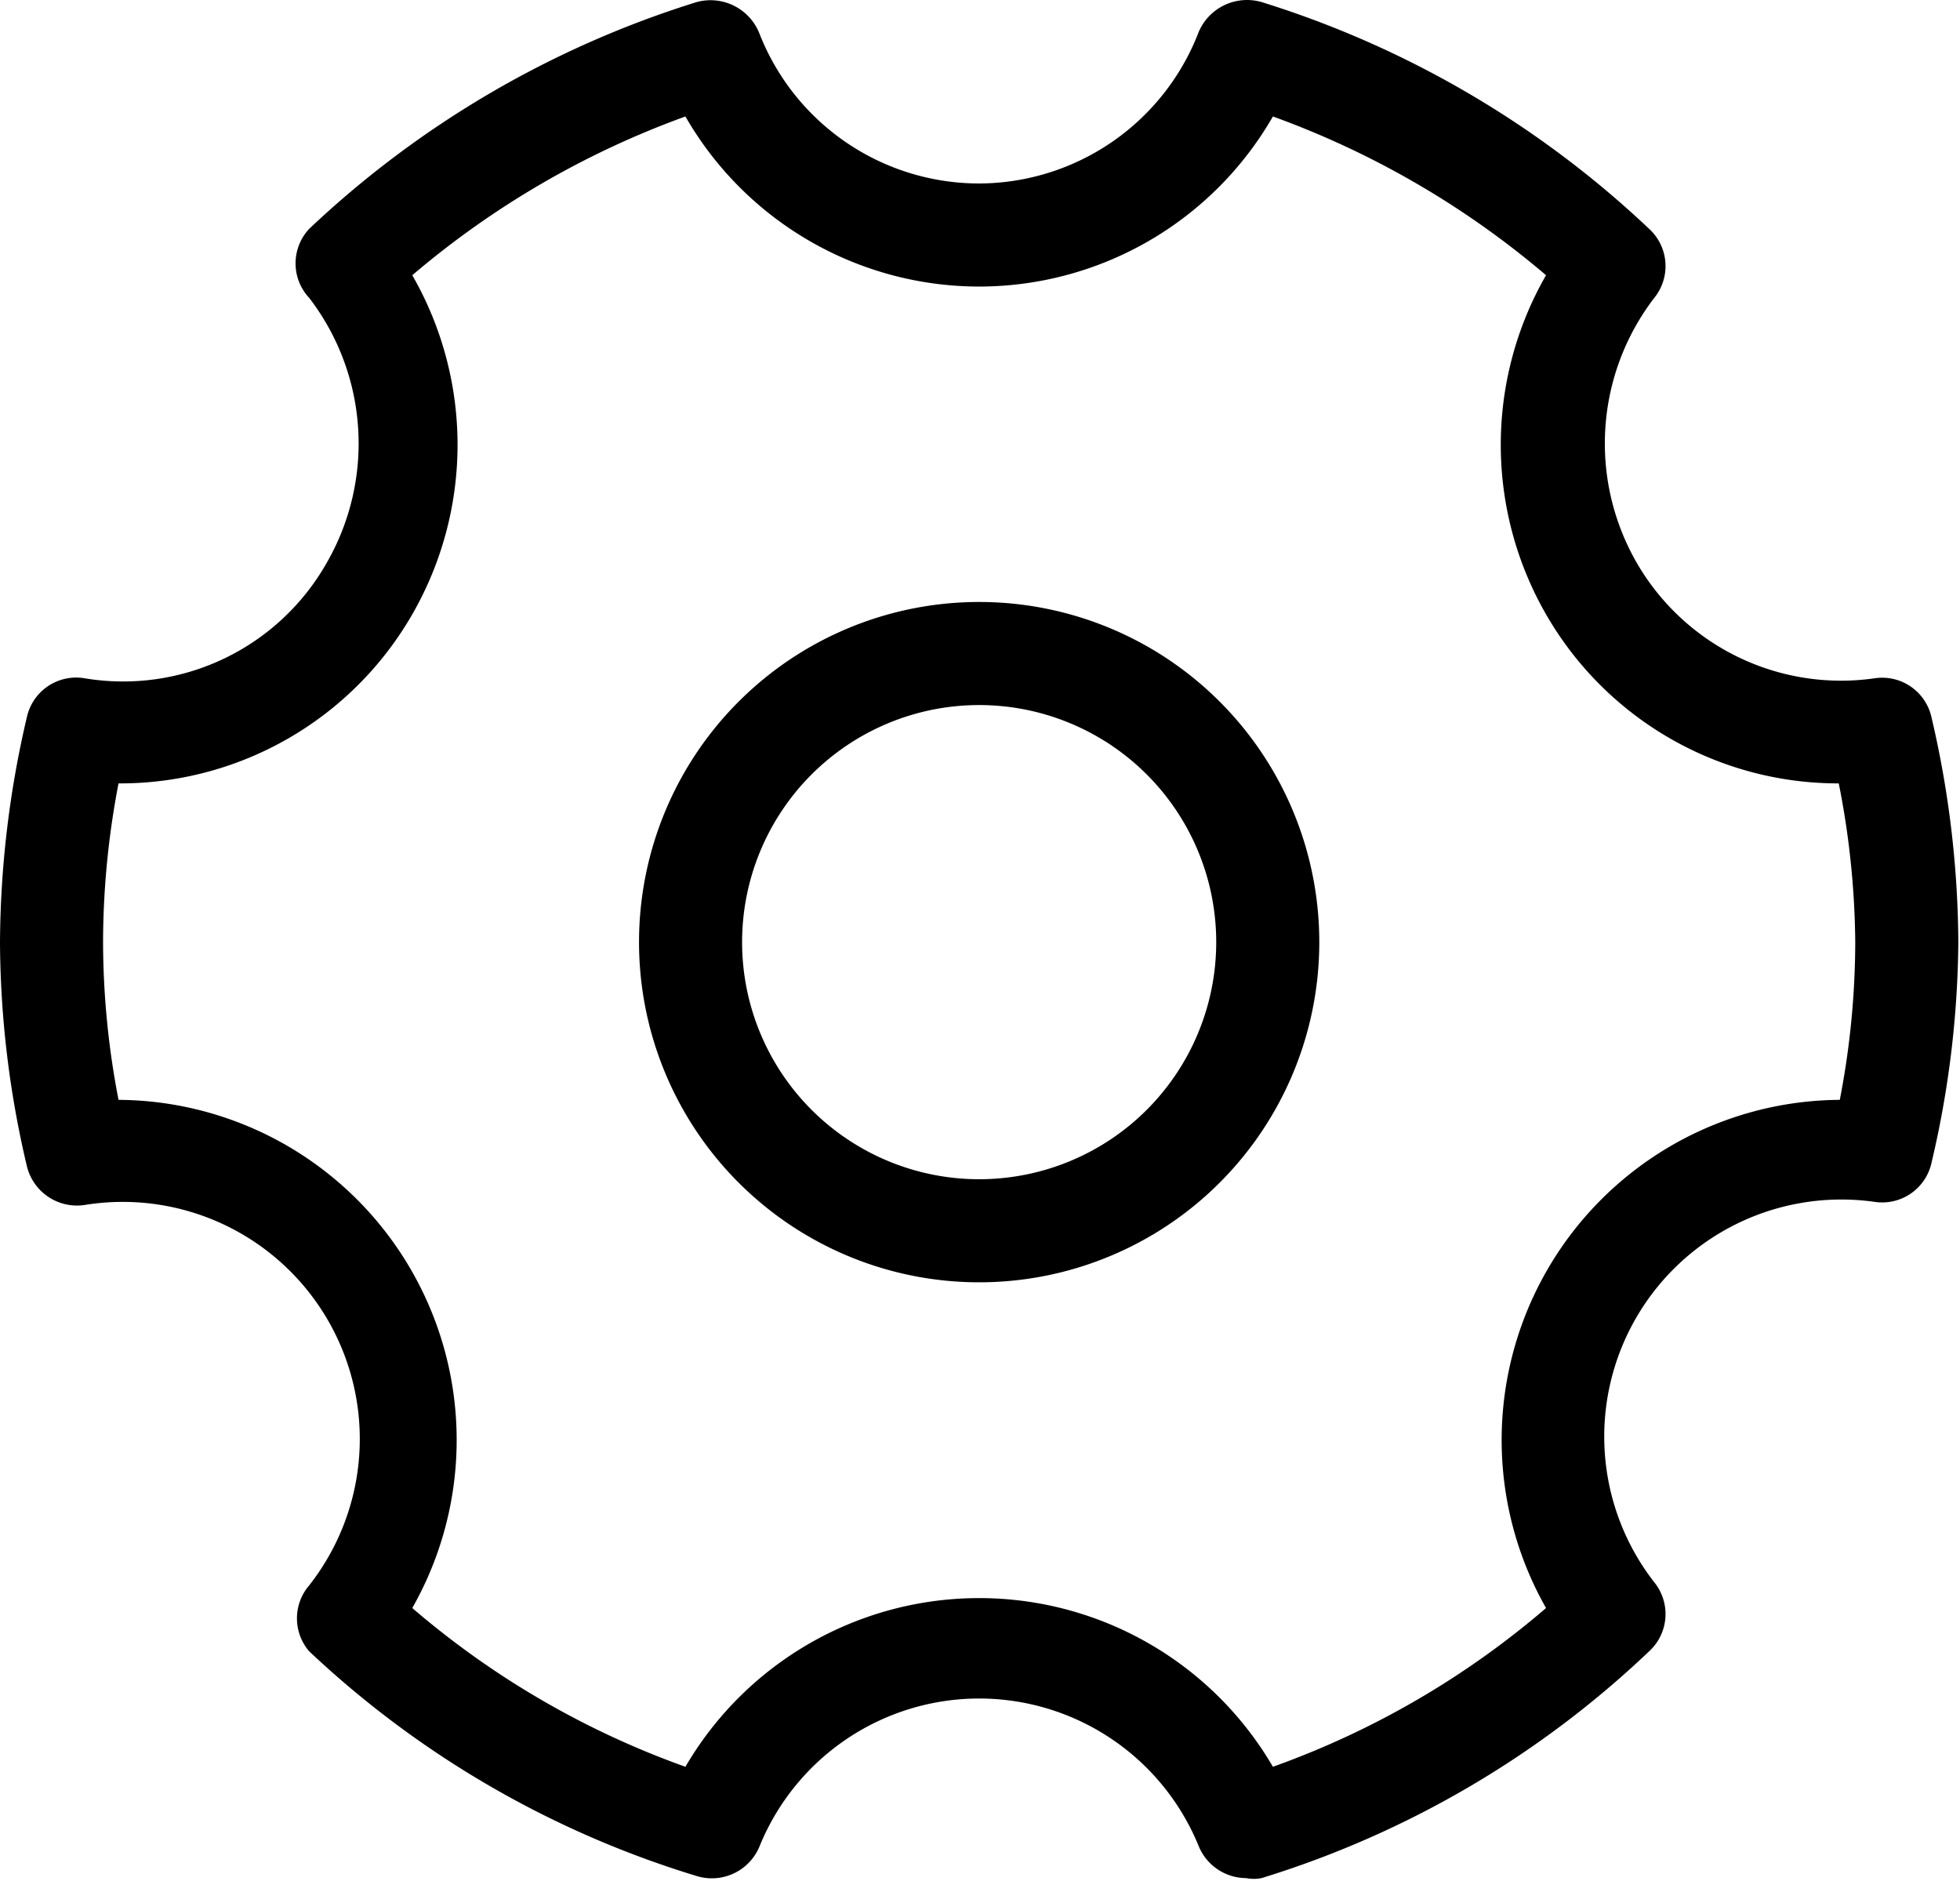 <?xml version="1.0" standalone="no"?><!DOCTYPE svg PUBLIC "-//W3C//DTD SVG 1.1//EN" "http://www.w3.org/Graphics/SVG/1.1/DTD/svg11.dtd"><svg t="1557193585236" class="icon" style="" viewBox="0 0 1067 1024" version="1.1" xmlns="http://www.w3.org/2000/svg" p-id="1463" xmlns:xlink="http://www.w3.org/1999/xlink" width="208.398" height="200"><defs><style type="text/css"></style></defs><path d="M1051.497 390.521a27.494 27.494 0 0 0-30.86-21.322 128.491 128.491 0 0 1-129.614-62.843 130.175 130.175 0 0 1 9.539-144.202 27.494 27.494 0 0 0-2.805-37.594A540.337 540.337 0 0 0 686.784 1.119a28.616 28.616 0 0 0-34.227 16.272A128.491 128.491 0 0 1 533.043 99.872 128.491 128.491 0 0 1 413.529 18.513 28.616 28.616 0 0 0 379.302 1.119 540.337 540.337 0 0 0 168.329 124.56a27.494 27.494 0 0 0 0 37.594 130.175 130.175 0 0 1 9.539 144.202A127.369 127.369 0 0 1 46.01 369.199a27.494 27.494 0 0 0-31.421 21.322A547.07 547.07 0 0 0 0 512.84a538.654 538.654 0 0 0 14.589 121.758 28.055 28.055 0 0 0 31.421 21.322A129.052 129.052 0 0 1 168.329 862.965 27.494 27.494 0 0 0 168.329 898.875a533.604 533.604 0 0 0 210.973 122.319 28.055 28.055 0 0 0 34.227-16.272 129.052 129.052 0 0 1 239.028 0 28.055 28.055 0 0 0 25.81 17.394 21.883 21.883 0 0 0 8.416 0A533.604 533.604 0 0 0 897.756 898.875a27.494 27.494 0 0 0 2.805-37.594 129.052 129.052 0 0 1 120.075-207.045 27.494 27.494 0 0 0 30.86-21.322A538.654 538.654 0 0 0 1066.086 512.84a547.07 547.07 0 0 0-14.589-122.319z m-49.938 208.167A185.162 185.162 0 0 0 841.647 875.309a471.322 471.322 0 0 1-148.691 86.409 185.162 185.162 0 0 0-319.826 0A471.322 471.322 0 0 1 224.439 875.309a185.162 185.162 0 0 0-159.913-276.621A453.928 453.928 0 0 1 56.11 512.84a459.539 459.539 0 0 1 8.416-86.409A183.479 183.479 0 0 0 224.439 334.411a185.162 185.162 0 0 0 0-184.601 482.544 482.544 0 0 1 148.691-86.409A184.601 184.601 0 0 0 533.043 155.982a184.601 184.601 0 0 0 159.913-92.581A482.544 482.544 0 0 1 841.647 149.81a185.162 185.162 0 0 0 0 184.601 183.479 183.479 0 0 0 159.352 92.02A459.539 459.539 0 0 1 1009.976 512.84a453.928 453.928 0 0 1-8.416 85.848z" p-id="1464"></path><path d="M533.043 327.678a185.162 185.162 0 1 0 185.162 185.162 185.162 185.162 0 0 0-185.162-185.162z m0 314.215a129.052 129.052 0 1 1 129.052-129.052 129.052 129.052 0 0 1-129.052 129.052z" p-id="1465"></path></svg>